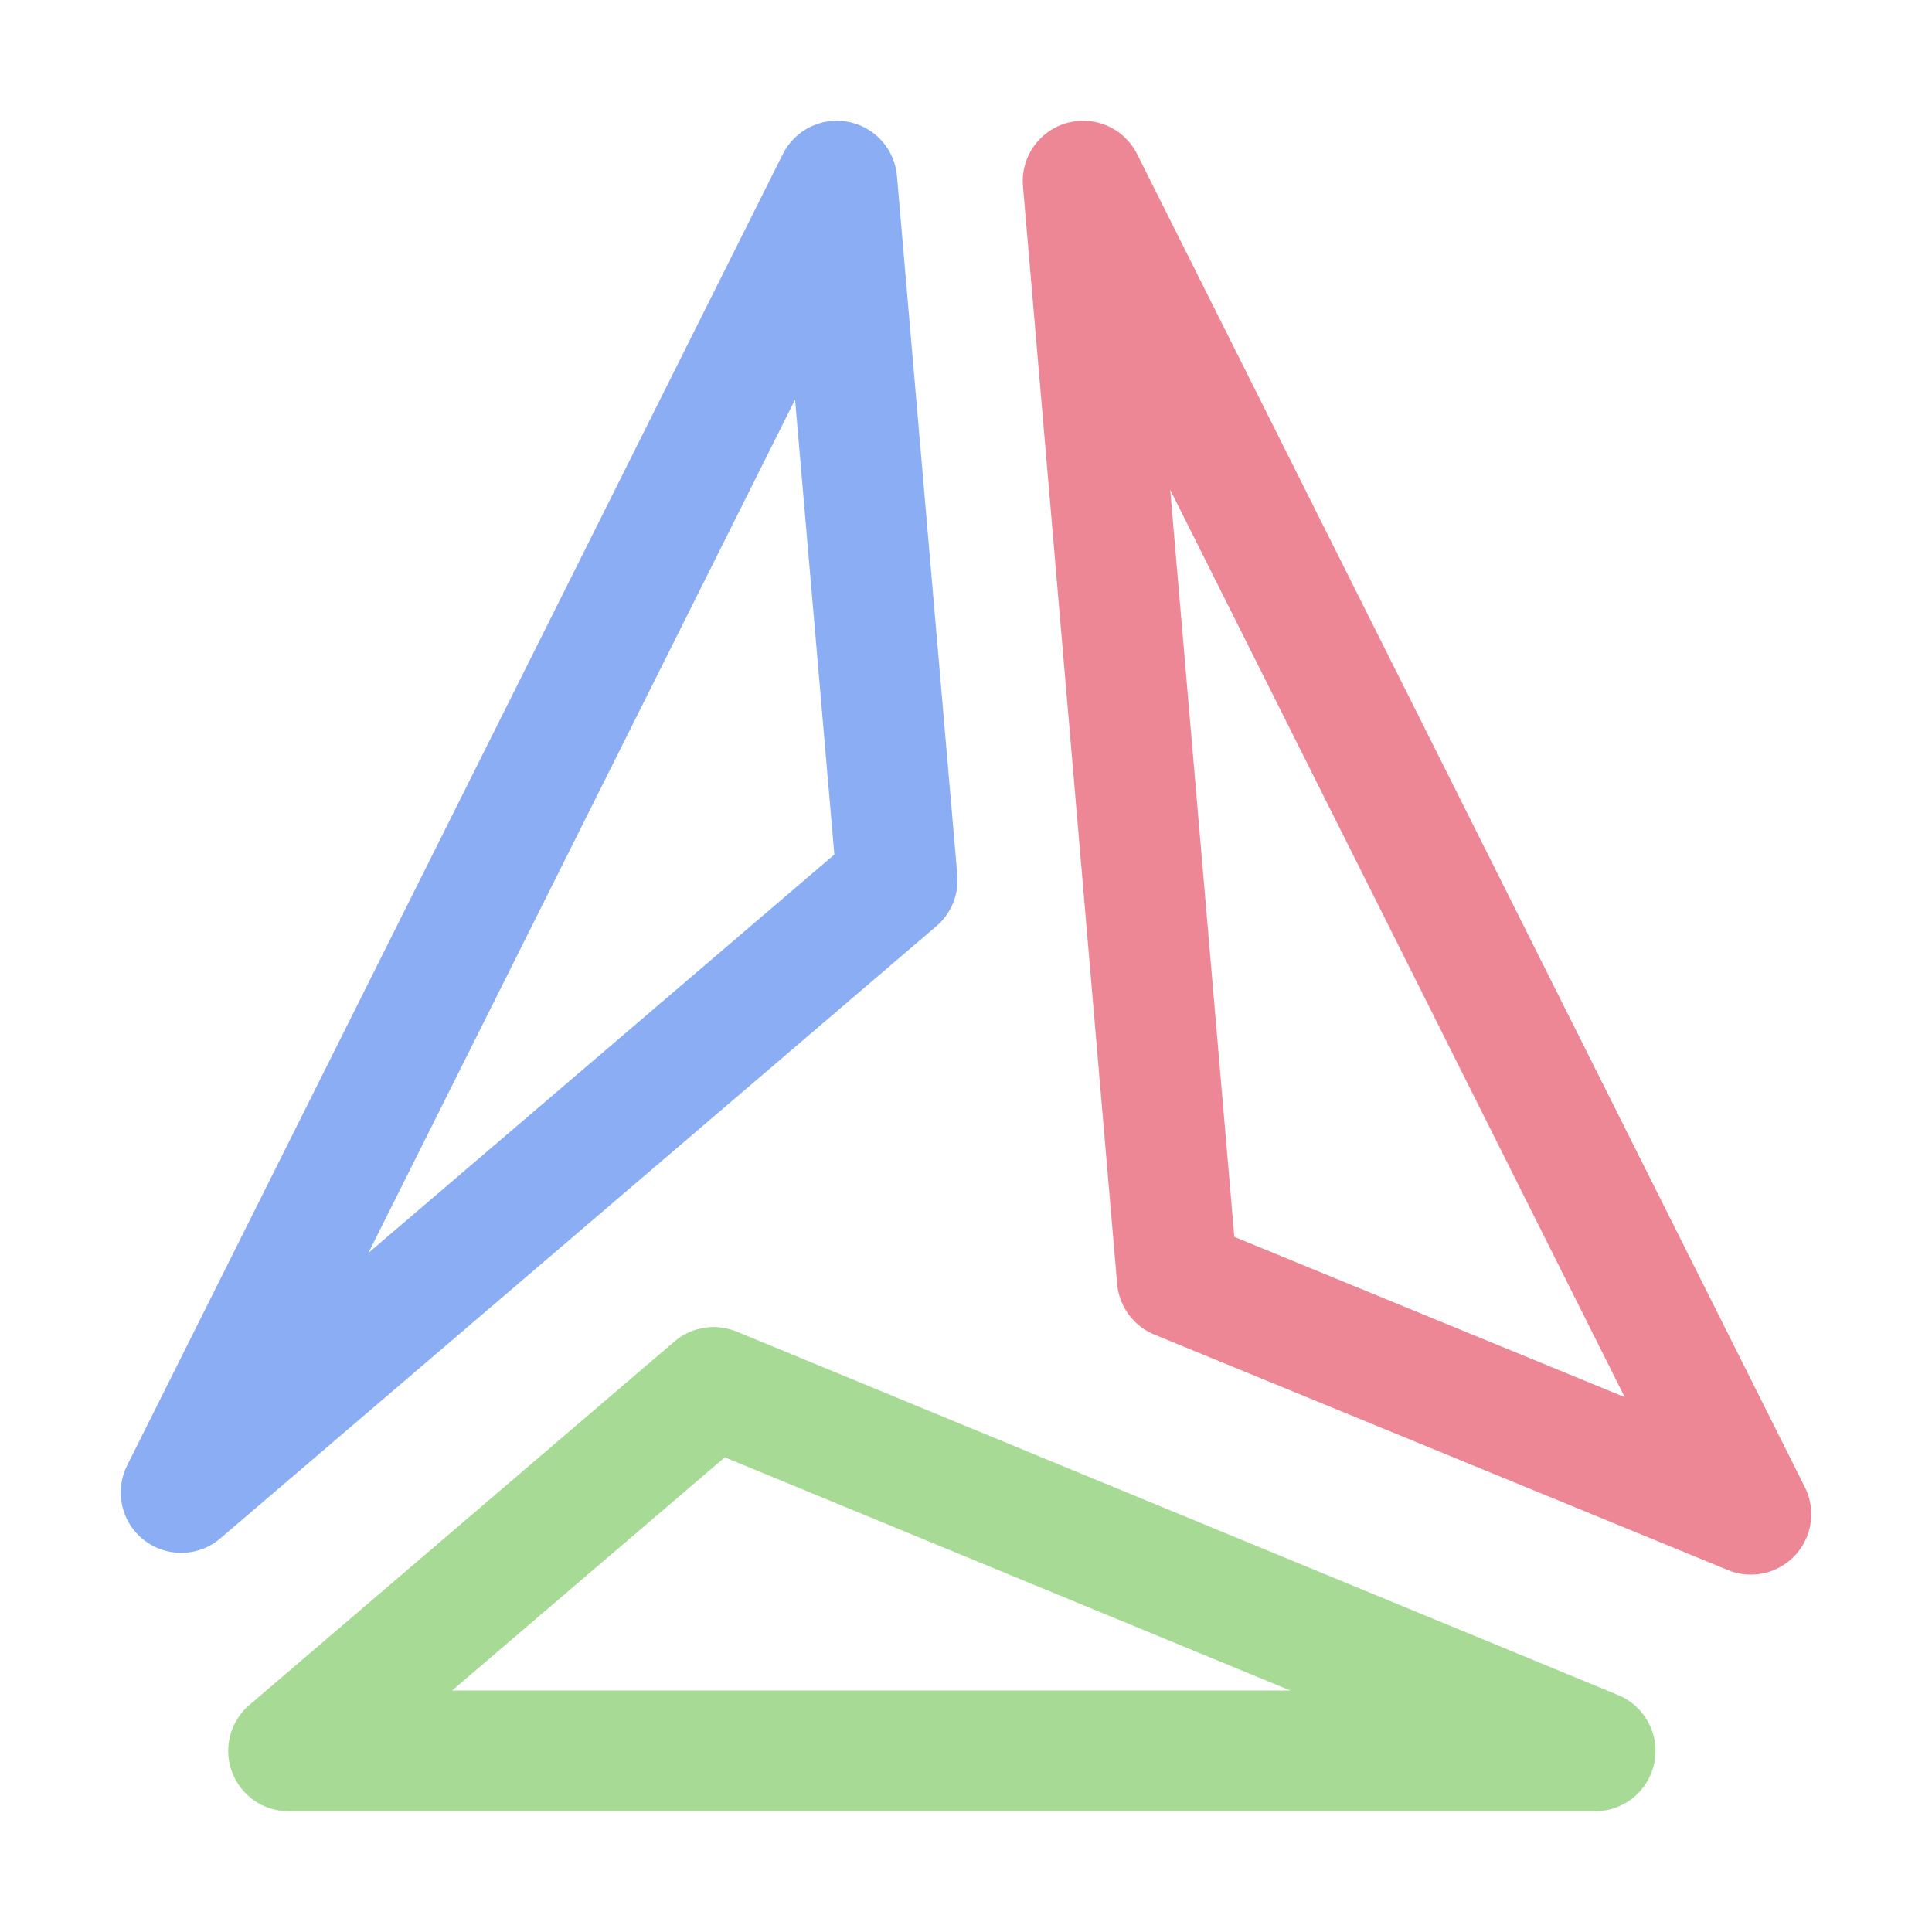 <svg xmlns="http://www.w3.org/2000/svg" width="16" height="16"><g fill="none" fill-rule="evenodd" stroke-linecap="round" stroke-linejoin="round"><path stroke="#a6da95" d="M5.91 11.49 2.39 14.5h10.82z"/><path stroke="#ed8796" d="m8.97 1.5 5.53 11.04-4.75-1.95z"/><path stroke="#8aadf4" d="m1.5 12.36 5.93-5.07-.5-5.79L1.5 12.36z"/></g></svg>